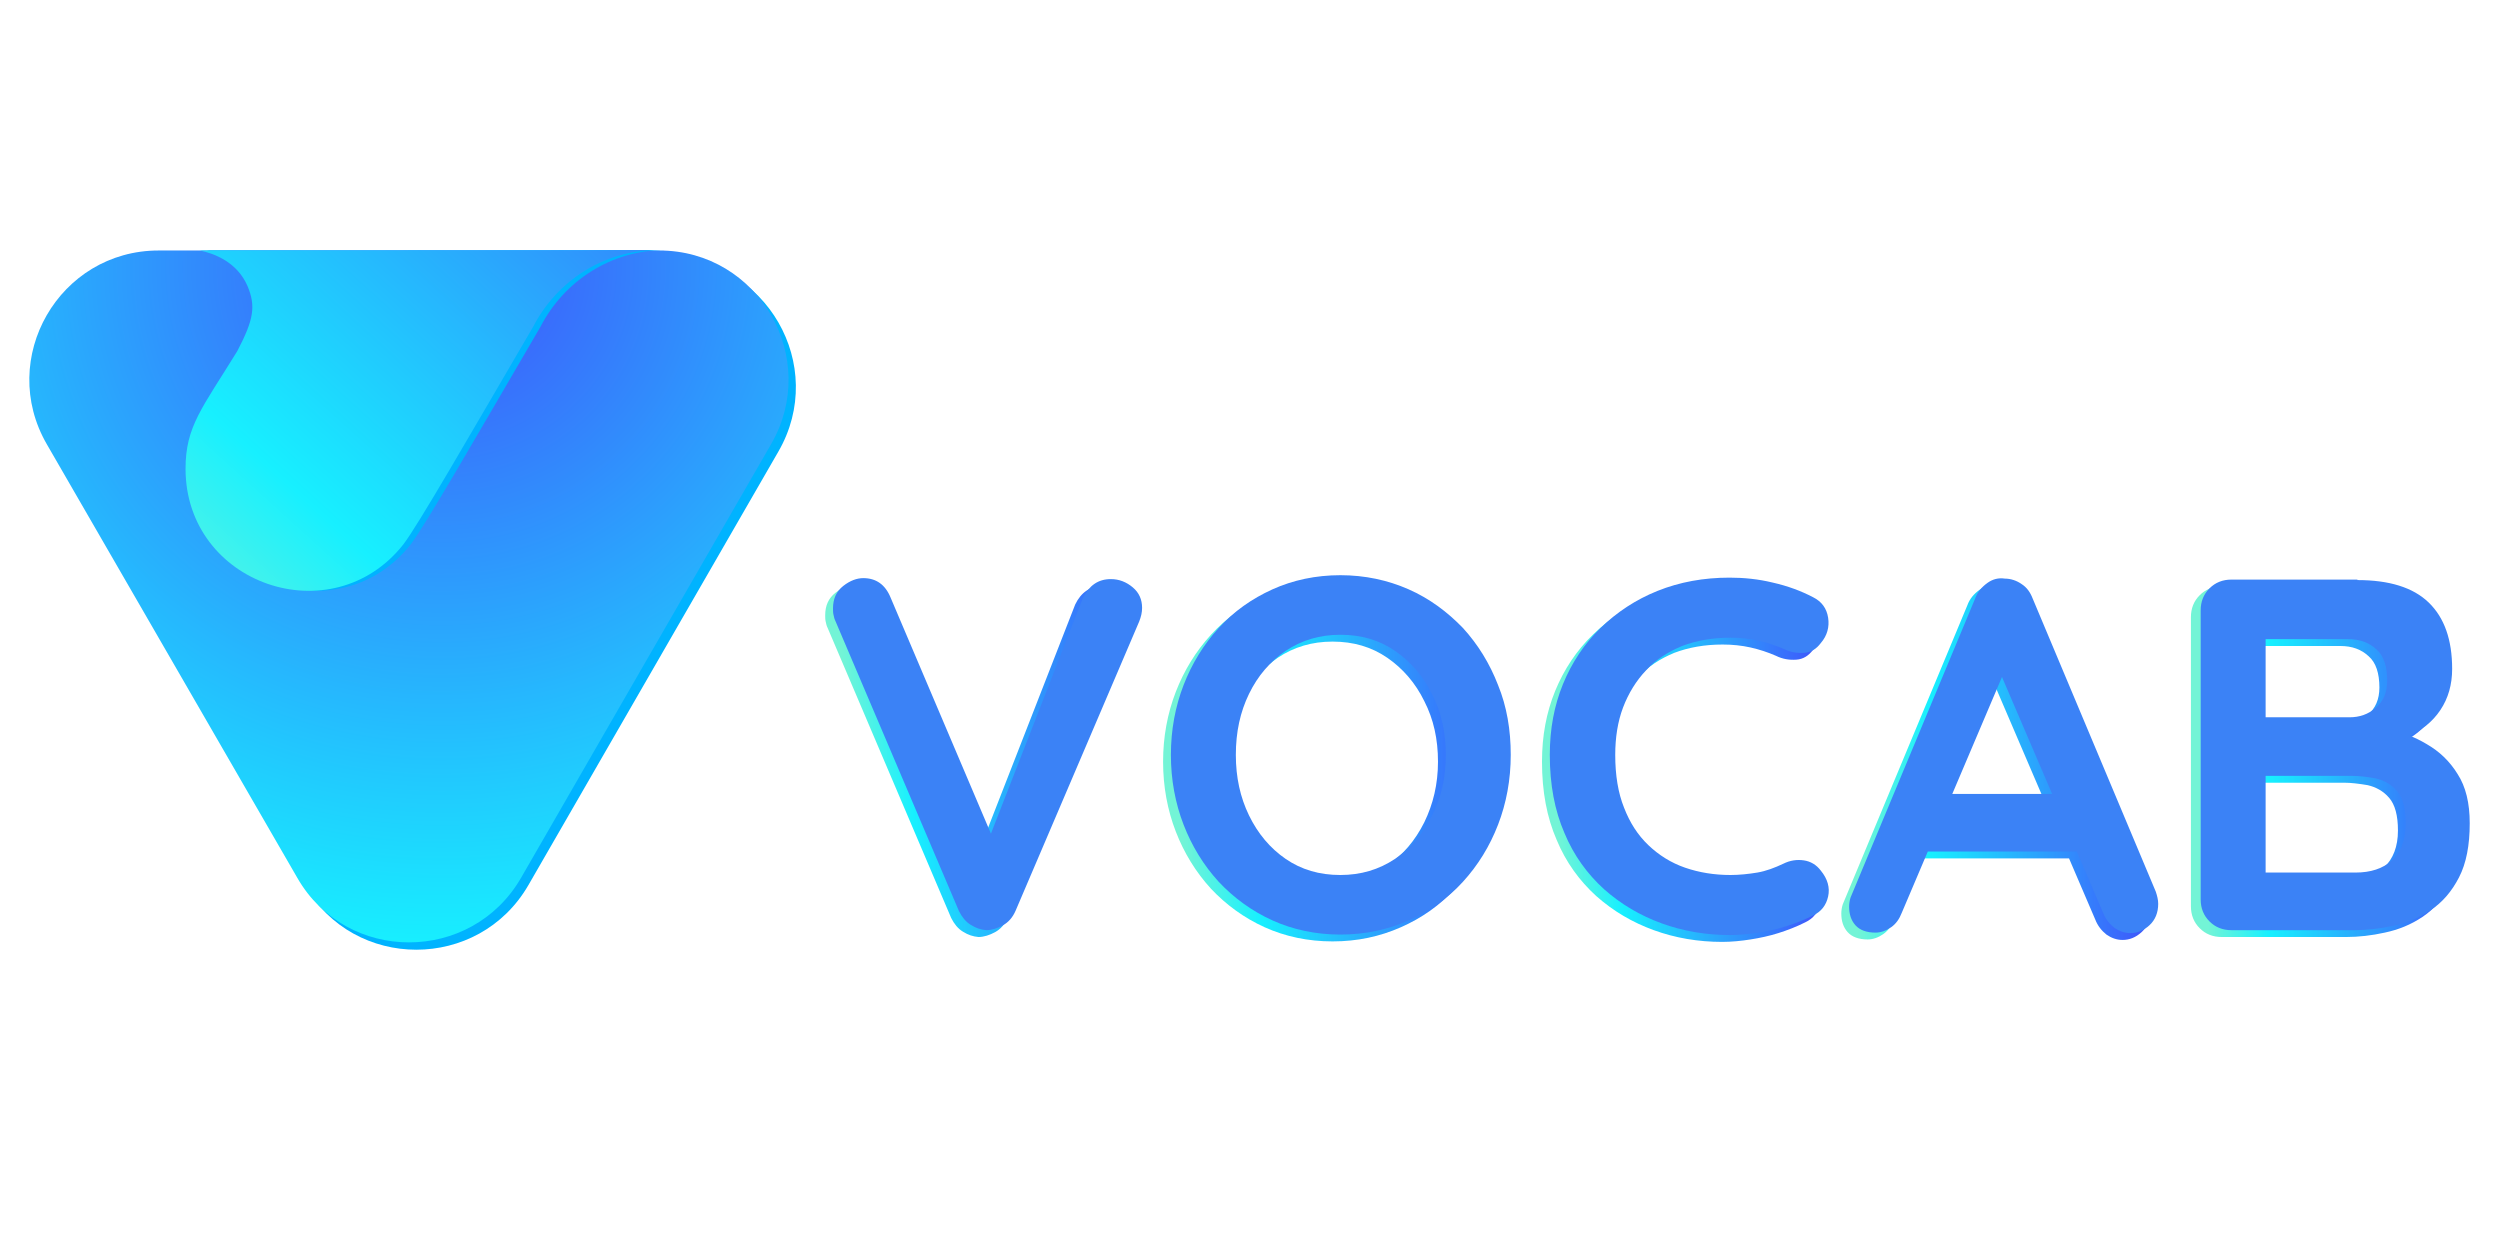 <?xml version="1.0" encoding="utf-8"?>
<!-- Generator: Adobe Illustrator 24.2.3, SVG Export Plug-In . SVG Version: 6.00 Build 0)  -->
<svg version="1.1" id="Layer_1" xmlns="http://www.w3.org/2000/svg" xmlns:xlink="http://www.w3.org/1999/xlink" x="0px" y="0px"
	 viewBox="0 0 512 256" style="enable-background:new 0 0 512 256;" xml:space="preserve">
<style type="text/css">
	.st0{fill:#00B3FF;}
	.st1{fill:url(#SVGID_1_);}
	.st2{fill:url(#SVGID_2_);}
	.st3{fill:url(#SVGID_3_);}
	.st4{fill:url(#SVGID_4_);}
	.st5{fill:url(#SVGID_5_);}
	.st6{fill:url(#SVGID_6_);}
	.st7{fill:url(#SVGID_7_);}
	.st8{fill:url(#SVGID_8_);}
	.st9{fill:#3B82F6;}
</style>
<g>
	<path class="st0" d="M136.5,52.8c20.4,0,33.1,22.1,22.9,39.7l-51.2,88.8c-10.2,17.6-35.7,17.6-45.8,0L11.1,92.5
		C0.9,74.8,13.6,52.8,34,52.8H136.5z"/>
	
		<radialGradient id="SVGID_1_" cx="481.376" cy="-4832.77" r="139.851" gradientTransform="matrix(-1 0 0 -1 571.738 -4778.101)" gradientUnits="userSpaceOnUse">
		<stop  offset="0" style="stop-color:#4053FB"/>
		<stop  offset="1" style="stop-color:#17F0FF"/>
	</radialGradient>
	<path class="st1" d="M135,51.3c20.4,0,33.1,22.1,22.9,39.7l-51.2,88.8c-10.2,17.6-35.7,17.6-45.8,0L9.6,91
		c-10.2-17.6,2.5-39.7,22.9-39.7H135z"/>
	<g>
		<path class="st0" d="M136.3,51.3c0.1,0,0.3,0,0.4,0l0,0H136.3z"/>
		<path class="st0" d="M42.4,51.3c3,0.6,7.7,2.4,9.8,7.3C57,70.1,39.5,80.2,39.5,96c0,23.7,30,34,44.6,15.5c3-3.9,13.4-22,26.6-44.6
			c4.8-9.3,14.4-15.7,25.6-15.7C126.7,51.3,51.6,51.3,42.4,51.3z"/>
	</g>
	<g>
		
			<linearGradient id="SVGID_2_" gradientUnits="userSpaceOnUse" x1="36.903" y1="-96.419" x2="167.924" y2="-241.072" gradientTransform="matrix(1 0 0 1 0 256)">
			<stop  offset="5.454540e-02" style="stop-color:#73F4D6"/>
			<stop  offset="0.285" style="stop-color:#17F0FF"/>
			<stop  offset="1" style="stop-color:#4053FB"/>
		</linearGradient>
		<path class="st2" d="M134.8,51.3c0.1,0,0.3,0,0.4,0l0,0H134.8z"/>
		
			<linearGradient id="SVGID_3_" gradientUnits="userSpaceOnUse" x1="16.105" y1="-124.194" x2="141.182" y2="-262.285" gradientTransform="matrix(1 0 0 1 0 256)">
			<stop  offset="5.454540e-02" style="stop-color:#73F4D6"/>
			<stop  offset="0.285" style="stop-color:#17F0FF"/>
			<stop  offset="1" style="stop-color:#4053FB"/>
		</linearGradient>
		<path class="st3" d="M40.9,51.3c3,0.6,7.7,2.4,9.8,7.3c1.7,4.1,1.3,6.8-2.1,13.3C41.4,83.6,38,87.3,38,96c0,23.7,30,34,44.6,15.5
			c3-3.9,13.4-22,26.6-44.6c4.8-9.3,14.4-15.7,25.6-15.7C125.2,51.3,50.1,51.3,40.9,51.3z"/>
	</g>
</g>
<g>
	<linearGradient id="SVGID_4_" gradientUnits="userSpaceOnUse" x1="169" y1="155.876" x2="232.246" y2="155.876">
		<stop  offset="5.454540e-02" style="stop-color:#73F4D6"/>
		<stop  offset="0.285" style="stop-color:#17F0FF"/>
		<stop  offset="1" style="stop-color:#4053FB"/>
	</linearGradient>
	<path class="st4" d="M225.9,120c1.7,0,3.2,0.6,4.5,1.7c1.3,1.1,1.9,2.5,1.9,4.2c0,0.9-0.2,1.8-0.6,2.8l-25.3,59.2
		c-0.6,1.4-1.5,2.4-2.6,3c-1.1,0.6-2.3,1-3.4,1c-1.1-0.1-2.1-0.4-3.2-1.1c-1-0.6-1.8-1.6-2.4-2.8l-25.3-59.4
		c-0.2-0.4-0.3-0.8-0.4-1.3c-0.1-0.4-0.1-0.9-0.1-1.3c0-2,0.7-3.5,2.1-4.6c1.4-1.1,2.8-1.6,4.1-1.6c2.6,0,4.5,1.3,5.6,4l22.4,52.7
		l-3.6,0.1l20.6-52.8C221.4,121.3,223.3,120,225.9,120z"/>
	<linearGradient id="SVGID_5_" gradientUnits="userSpaceOnUse" x1="238.285" y1="156.029" x2="307.774" y2="156.029">
		<stop  offset="5.454540e-02" style="stop-color:#73F4D6"/>
		<stop  offset="0.285" style="stop-color:#17F0FF"/>
		<stop  offset="1" style="stop-color:#4053FB"/>
	</linearGradient>
	<path class="st5" d="M307.8,156c0,5.1-0.9,9.9-2.6,14.3c-1.7,4.4-4.1,8.3-7.2,11.7c-3.1,3.4-6.8,6-11.1,7.9
		c-4.3,1.9-8.9,2.9-14,2.9c-5,0-9.7-1-13.9-2.9c-4.2-1.9-7.9-4.6-11-7.9c-3.1-3.4-5.5-7.3-7.2-11.7c-1.7-4.4-2.6-9.2-2.6-14.3
		s0.9-9.9,2.6-14.3c1.7-4.4,4.1-8.3,7.2-11.7c3.1-3.4,6.8-6,11-7.9c4.2-1.9,8.9-2.9,13.9-2.9c5,0,9.7,1,14,2.9
		c4.3,1.9,7.9,4.6,11.1,7.9c3.1,3.4,5.5,7.3,7.2,11.7C306.9,146.1,307.8,150.9,307.8,156z M294.5,156c0-4.6-0.9-8.7-2.8-12.4
		c-1.8-3.7-4.4-6.7-7.6-8.9c-3.2-2.2-6.9-3.3-11.2-3.3c-4.2,0-7.9,1.1-11.2,3.3c-3.2,2.2-5.7,5.1-7.5,8.8c-1.8,3.7-2.7,7.8-2.7,12.5
		c0,4.6,0.9,8.7,2.7,12.4c1.8,3.7,4.3,6.7,7.5,8.9c3.2,2.2,6.9,3.3,11.2,3.3c4.2,0,7.9-1.1,11.2-3.3c3.2-2.2,5.7-5.1,7.6-8.9
		C293.5,164.7,294.5,160.6,294.5,156z"/>
	<linearGradient id="SVGID_6_" gradientUnits="userSpaceOnUse" x1="315.959" y1="156.285" x2="373.033" y2="156.285">
		<stop  offset="5.454540e-02" style="stop-color:#73F4D6"/>
		<stop  offset="0.285" style="stop-color:#17F0FF"/>
		<stop  offset="1" style="stop-color:#4053FB"/>
	</linearGradient>
	<path class="st6" d="M369.7,123.7c1.8,0.9,2.8,2.3,3.1,4.2c0.3,1.9-0.2,3.7-1.5,5.2c-0.9,1.2-2,1.9-3.4,2c-1.4,0.1-2.8-0.1-4.2-0.8
		c-1.6-0.7-3.4-1.3-5.2-1.7c-1.8-0.4-3.7-0.6-5.7-0.6c-3.7,0-7,0.6-9.9,1.7c-2.9,1.2-5.4,2.8-7.4,5c-2,2.1-3.6,4.7-4.7,7.6
		c-1.1,2.9-1.6,6.2-1.6,9.7c0,4.2,0.6,7.8,1.8,10.8c1.2,3.1,2.8,5.6,5,7.7c2.1,2,4.6,3.6,7.5,4.6c2.9,1,6,1.5,9.3,1.5
		c1.8,0,3.7-0.2,5.5-0.5c1.8-0.3,3.6-1,5.3-1.8c1.4-0.7,2.8-0.9,4.2-0.7c1.4,0.2,2.6,0.9,3.5,2.1c1.4,1.7,1.9,3.5,1.5,5.3
		c-0.4,1.8-1.4,3.1-3.1,3.9c-1.8,0.9-3.6,1.6-5.5,2.2c-1.9,0.6-3.8,1-5.7,1.3c-1.9,0.3-3.9,0.5-5.8,0.5c-4.9,0-9.6-0.8-14-2.4
		c-4.4-1.6-8.3-3.9-11.8-7c-3.4-3.1-6.2-6.9-8.1-11.5c-2-4.6-3-9.9-3-16c0-5.3,0.9-10.1,2.7-14.5c1.8-4.4,4.4-8.3,7.7-11.5
		c3.3-3.2,7.2-5.8,11.7-7.6c4.5-1.8,9.4-2.7,14.7-2.7c3,0,5.9,0.3,8.8,1C364.5,121.4,367.2,122.4,369.7,123.7z"/>
	<linearGradient id="SVGID_7_" gradientUnits="userSpaceOnUse" x1="377.057" y1="156.065" x2="440.406" y2="156.065">
		<stop  offset="5.454540e-02" style="stop-color:#73F4D6"/>
		<stop  offset="0.285" style="stop-color:#17F0FF"/>
		<stop  offset="1" style="stop-color:#4053FB"/>
	</linearGradient>
	<path class="st7" d="M410,136.3l-22.1,52c-0.5,1.3-1.2,2.3-2.2,3c-1,0.7-2.1,1.1-3.2,1.1c-1.8,0-3.2-0.5-4.1-1.5
		c-0.9-1-1.3-2.3-1.3-3.8c0-0.6,0.1-1.3,0.3-1.9l25.5-61.2c0.5-1.4,1.4-2.4,2.5-3.2c1.1-0.8,2.3-1.1,3.6-0.9c1.2,0,2.4,0.4,3.4,1.1
		c1.1,0.7,1.8,1.7,2.3,3l25.2,60c0.3,0.9,0.5,1.7,0.5,2.5c0,1.8-0.6,3.3-1.8,4.4c-1.2,1.1-2.5,1.6-3.9,1.6c-1.2,0-2.3-0.4-3.3-1.1
		c-1-0.8-1.8-1.8-2.3-3.1l-22-51.3L410,136.3z M391.1,175.8l5.6-11.8h27.6l1.9,11.8H391.1z"/>
	<linearGradient id="SVGID_8_" gradientUnits="userSpaceOnUse" x1="449.103" y1="156.029" x2="504.367" y2="156.029">
		<stop  offset="5.454540e-02" style="stop-color:#73F4D6"/>
		<stop  offset="0.285" style="stop-color:#17F0FF"/>
		<stop  offset="1" style="stop-color:#4053FB"/>
	</linearGradient>
	<path class="st8" d="M481.1,120.2c6.5,0,11.4,1.5,14.6,4.6c3.2,3.1,4.8,7.6,4.8,13.6c0,3.2-0.8,6-2.4,8.4c-1.6,2.4-3.9,4.3-7,5.6
		c-3.1,1.3-6.9,2-11.4,2l0.4-4.6c2.1,0,4.5,0.3,7.3,0.9c2.7,0.6,5.4,1.6,7.9,3.1c2.6,1.5,4.7,3.5,6.3,6.1c1.7,2.6,2.5,6,2.5,10.1
		c0,4.5-0.7,8.2-2.2,11.1c-1.5,2.9-3.4,5.1-5.8,6.7c-2.4,1.6-4.9,2.6-7.7,3.2c-2.7,0.6-5.4,0.9-7.9,0.9h-25.5
		c-1.8,0-3.3-0.6-4.5-1.8c-1.2-1.2-1.8-2.7-1.8-4.5v-59.2c0-1.8,0.6-3.3,1.8-4.5c1.2-1.2,2.7-1.8,4.5-1.8H481.1z M479.3,132.3h-18.2
		l1.3-1.6v18.5l-1.2-0.9h18.4c2,0,3.8-0.6,5.3-1.9c1.6-1.3,2.4-3.2,2.4-5.6c0-2.9-0.7-5.1-2.2-6.4
		C483.6,133,481.7,132.3,479.3,132.3z M480.1,160.3h-18.6l0.9-0.8v21.6l-1-1h19.4c3.1,0,5.6-0.8,7.5-2.5c1.8-1.7,2.8-4.2,2.8-7.5
		c0-3.1-0.6-5.3-1.8-6.7c-1.2-1.4-2.7-2.2-4.4-2.6C483.1,160.5,481.5,160.3,480.1,160.3z"/>
</g>
<g>
	<path class="st9" d="M227.5,118.6c1.7,0,3.2,0.6,4.5,1.7c1.3,1.1,1.9,2.5,1.9,4.2c0,0.9-0.2,1.8-0.6,2.8L208,186.5
		c-0.6,1.4-1.5,2.4-2.6,3c-1.1,0.6-2.3,1-3.4,1c-1.1-0.1-2.1-0.4-3.2-1.1c-1-0.6-1.8-1.6-2.4-2.8l-25.3-59.4
		c-0.2-0.4-0.3-0.8-0.4-1.3c-0.1-0.4-0.1-0.9-0.1-1.3c0-2,0.7-3.5,2.1-4.6c1.4-1.1,2.8-1.6,4.1-1.6c2.6,0,4.5,1.3,5.6,4l22.4,52.7
		l-3.6,0.1l20.6-52.8C223.1,119.9,224.9,118.6,227.5,118.6z"/>
	<path class="st9" d="M309.4,154.6c0,5.1-0.9,9.9-2.6,14.3c-1.7,4.4-4.1,8.3-7.2,11.7c-3.1,3.4-6.8,6-11.1,7.9
		c-4.3,1.9-8.9,2.9-14,2.9c-5,0-9.7-1-13.9-2.9c-4.2-1.9-7.9-4.6-11-7.9c-3.1-3.4-5.5-7.3-7.2-11.7c-1.7-4.4-2.6-9.2-2.6-14.3
		c0-5.1,0.9-9.9,2.6-14.3c1.7-4.4,4.1-8.3,7.2-11.7c3.1-3.4,6.8-6,11-7.9c4.2-1.9,8.9-2.9,13.9-2.9c5,0,9.7,1,14,2.9
		c4.3,1.9,7.9,4.6,11.1,7.9c3.1,3.4,5.5,7.3,7.2,11.7C308.6,144.7,309.4,149.5,309.4,154.6z M296.1,154.6c0-4.6-0.9-8.7-2.8-12.4
		c-1.8-3.7-4.4-6.7-7.6-8.9c-3.2-2.2-6.9-3.3-11.2-3.3c-4.2,0-7.9,1.1-11.2,3.3c-3.2,2.2-5.7,5.1-7.5,8.8c-1.8,3.7-2.7,7.8-2.7,12.5
		c0,4.6,0.9,8.7,2.7,12.4c1.8,3.7,4.3,6.7,7.5,8.9c3.2,2.2,6.9,3.3,11.2,3.3c4.2,0,7.9-1.1,11.2-3.3c3.2-2.2,5.7-5.1,7.6-8.9
		C295.2,163.3,296.1,159.2,296.1,154.6z"/>
	<path class="st9" d="M371.3,122.3c1.8,0.9,2.8,2.3,3.1,4.2c0.3,1.9-0.2,3.7-1.5,5.2c-0.9,1.2-2,1.9-3.4,2c-1.4,0.1-2.8-0.1-4.2-0.8
		c-1.6-0.7-3.4-1.3-5.2-1.7c-1.8-0.4-3.7-0.6-5.7-0.6c-3.7,0-7,0.6-9.9,1.7c-2.9,1.2-5.4,2.8-7.4,5c-2,2.1-3.6,4.7-4.7,7.6
		c-1.1,2.9-1.6,6.2-1.6,9.7c0,4.2,0.6,7.8,1.8,10.8c1.2,3.1,2.8,5.6,5,7.7c2.1,2,4.6,3.6,7.5,4.6c2.9,1,6,1.5,9.3,1.5
		c1.8,0,3.7-0.2,5.5-0.5c1.8-0.3,3.6-1,5.3-1.8c1.4-0.7,2.8-0.9,4.2-0.7c1.4,0.2,2.6,0.9,3.5,2.1c1.4,1.7,1.9,3.5,1.5,5.3
		c-0.4,1.8-1.4,3.1-3.1,3.9c-1.8,0.9-3.6,1.6-5.5,2.2c-1.9,0.6-3.8,1-5.7,1.3c-1.9,0.3-3.9,0.5-5.8,0.5c-4.9,0-9.6-0.8-14-2.4
		c-4.4-1.6-8.3-3.9-11.8-7c-3.4-3.1-6.2-6.9-8.1-11.5c-2-4.6-3-9.9-3-16c0-5.3,0.9-10.1,2.7-14.5c1.8-4.4,4.4-8.3,7.7-11.5
		c3.3-3.2,7.2-5.8,11.7-7.6c4.5-1.8,9.4-2.7,14.7-2.7c3,0,5.9,0.3,8.8,1C366.1,120,368.8,121,371.3,122.3z"/>
	<path class="st9" d="M411.6,134.9l-22.1,52c-0.5,1.3-1.2,2.3-2.2,3c-1,0.7-2.1,1.1-3.2,1.1c-1.8,0-3.2-0.5-4.1-1.5
		c-0.9-1-1.3-2.3-1.3-3.8c0-0.6,0.1-1.3,0.3-1.9l25.5-61.2c0.5-1.4,1.4-2.4,2.5-3.2c1.1-0.8,2.3-1.1,3.6-0.9c1.2,0,2.4,0.4,3.4,1.1
		c1.1,0.7,1.8,1.7,2.3,3l25.2,60c0.3,0.9,0.5,1.7,0.5,2.5c0,1.8-0.6,3.3-1.8,4.4c-1.2,1.1-2.5,1.6-3.9,1.6c-1.2,0-2.3-0.4-3.3-1.1
		c-1-0.8-1.8-1.8-2.3-3.1l-22-51.3L411.6,134.9z M392.7,174.4l5.6-11.8H426l1.9,11.8H392.7z"/>
	<path class="st9" d="M482.8,118.8c6.5,0,11.4,1.5,14.6,4.6c3.2,3.1,4.8,7.6,4.8,13.6c0,3.2-0.8,6-2.4,8.4c-1.6,2.4-3.9,4.3-7,5.6
		c-3.1,1.3-6.9,2-11.4,2l0.4-4.6c2.1,0,4.5,0.3,7.3,0.9c2.7,0.6,5.4,1.6,7.9,3.1c2.6,1.5,4.7,3.5,6.3,6.1c1.7,2.6,2.5,6,2.5,10.1
		c0,4.5-0.7,8.2-2.2,11.1c-1.5,2.9-3.4,5.1-5.8,6.7c-2.4,1.6-4.9,2.6-7.7,3.2c-2.7,0.6-5.4,0.9-7.9,0.9H457c-1.8,0-3.3-0.6-4.5-1.8
		s-1.8-2.7-1.8-4.5v-59.2c0-1.8,0.6-3.3,1.8-4.5c1.2-1.2,2.7-1.8,4.5-1.8H482.8z M480.9,130.9h-18.2l1.3-1.6v18.5l-1.2-0.9h18.4
		c2,0,3.8-0.6,5.3-1.9c1.6-1.3,2.4-3.2,2.4-5.6c0-2.9-0.7-5.1-2.2-6.4C485.2,131.6,483.3,130.9,480.9,130.9z M481.7,158.9h-18.6
		l0.9-0.8v21.6l-1-1h19.4c3.1,0,5.6-0.8,7.5-2.5c1.8-1.7,2.8-4.2,2.8-7.5c0-3.1-0.6-5.3-1.8-6.7c-1.2-1.4-2.7-2.2-4.4-2.6
		C484.7,159.1,483.2,158.9,481.7,158.9z"/>
</g>
</svg>
